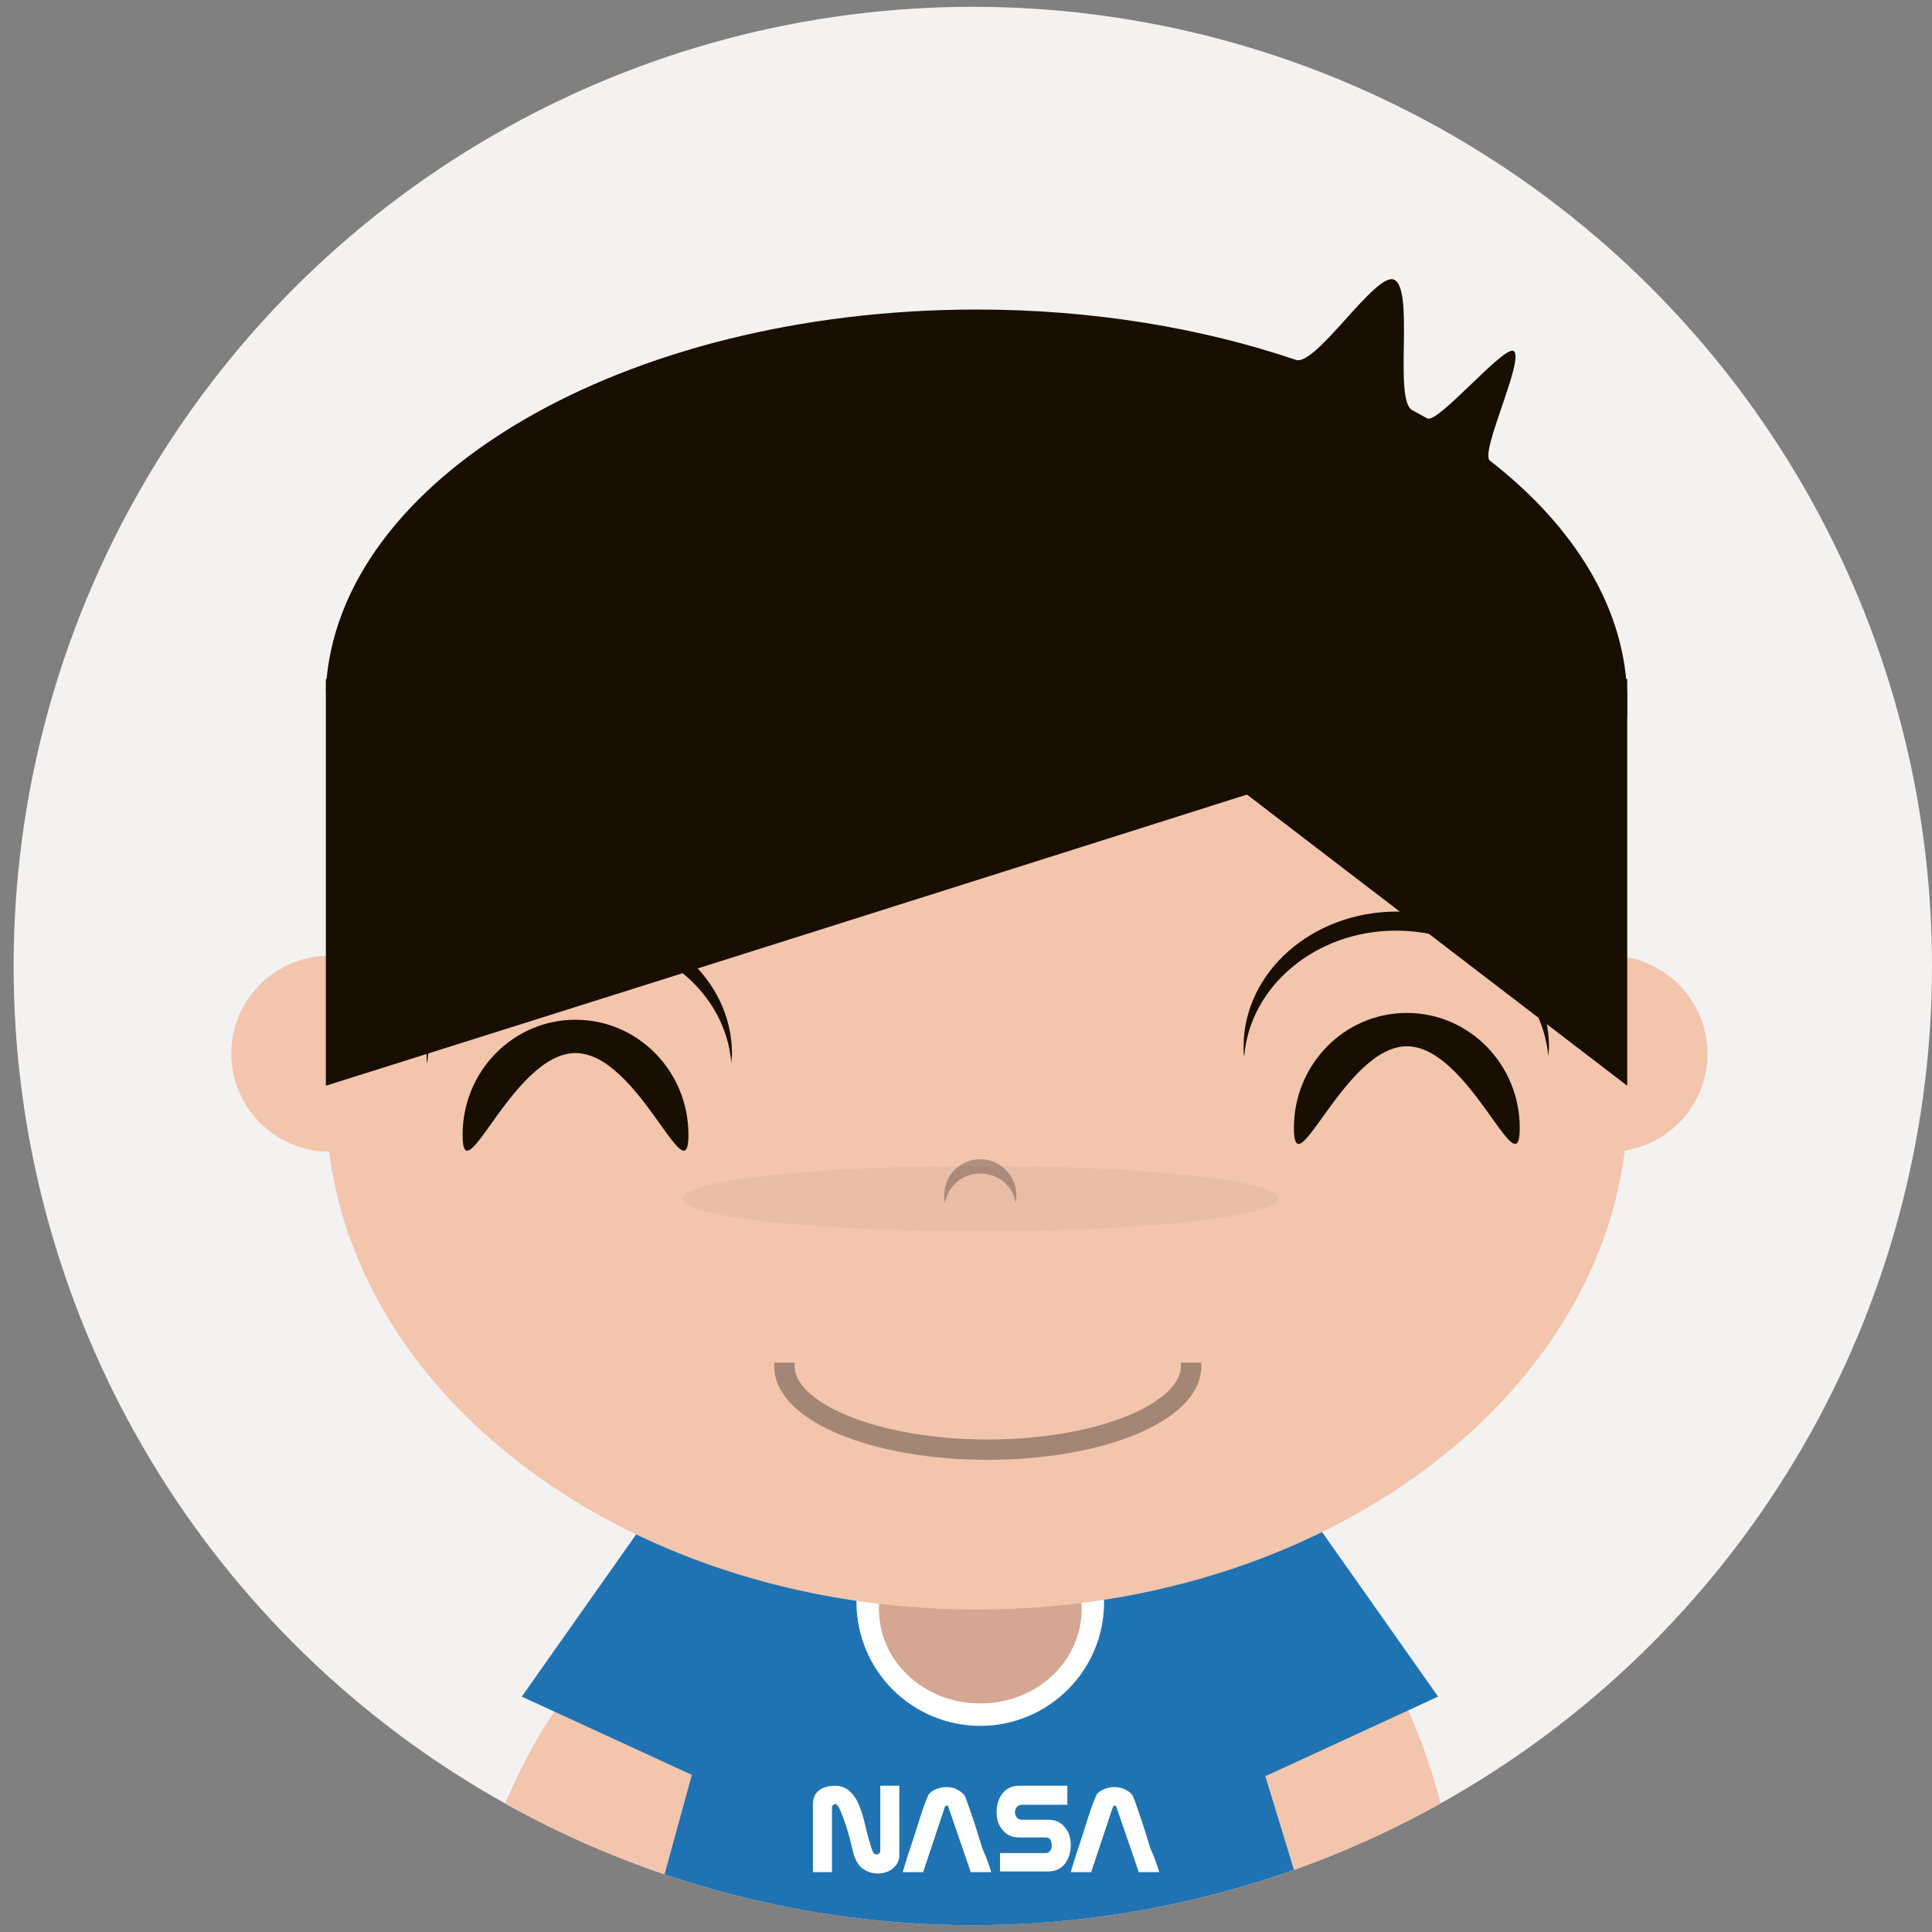 <?xml version="1.0" encoding="utf-8"?>
<!-- Generator: Adobe Illustrator 19.0.0, SVG Export Plug-In . SVG Version: 6.00 Build 0)  -->
<svg version="1.1" id="Layer_1" xmlns="http://www.w3.org/2000/svg" xmlns:xlink="http://www.w3.org/1999/xlink" x="0px" y="0px"
	 viewBox="126 -126 284 284" style="enable-background:new 126 -126 284 284;" xml:space="preserve">
<rect x="126" y="-126" width="284" height="284" fill="#808080" stroke="none"/>
<style type="text/css">
	.st0{fill:#F3F2F1;}
	.st1{clip-path:url(#SVGID_2_);fill:#F3C5AD;}
	.st2{clip-path:url(#SVGID_4_);}
	.st3{clip-path:url(#SVGID_6_);fill:#1A1718;fill-opacity:0.3;}
	.st4{clip-path:url(#SVGID_8_);fill:#F3C5AD;}
	.st5{clip-path:url(#SVGID_10_);fill:#1A1718;fill-opacity:0.3;}
	.st6{clip-path:url(#SVGID_12_);fill:#1F73B2;}
	.st7{clip-path:url(#SVGID_14_);fill:#FFFFFF;}
	.st8{clip-path:url(#SVGID_16_);fill:#D5A691;}
	.st9{clip-path:url(#SVGID_18_);fill:#F3C5AD;}
	.st10{clip-path:url(#SVGID_20_);fill:#F3C5AD;}
	.st11{clip-path:url(#SVGID_22_);fill:#F3C5AD;}
	.st12{clip-path:url(#SVGID_24_);fill:#190E02;}
	.st13{clip-path:url(#SVGID_26_);fill:#190E02;}
	.st14{clip-path:url(#SVGID_28_);fill:#190E02;}
	.st15{clip-path:url(#SVGID_30_);fill:#190E02;}
	.st16{clip-path:url(#SVGID_32_);fill:#190E02;}
	.st17{clip-path:url(#SVGID_34_);fill:#190E02;}
	.st18{clip-path:url(#SVGID_36_);fill:#2C2723;}
	.st19{clip-path:url(#SVGID_38_);fill:#1A1718;fill-opacity:0.3;}
	.st20{clip-path:url(#SVGID_40_);fill:#2C2723;}
	.st21{clip-path:url(#SVGID_42_);fill:#2C2723;}
	.st22{clip-path:url(#SVGID_44_);fill:#2C2723;}
	.st23{clip-path:url(#SVGID_46_);fill:#2C2723;}
	.st24{clip-path:url(#SVGID_48_);fill:#2C2723;}
	.st25{clip-path:url(#SVGID_50_);fill:#2C2723;}
	.st26{clip-path:url(#SVGID_52_);fill:#2C2723;}
	.st27{clip-path:url(#SVGID_54_);fill:#2C2723;}
	.st28{clip-path:url(#SVGID_56_);fill:#2C2723;}
	.st29{clip-path:url(#SVGID_58_);fill:#2C2723;}
	.st30{clip-path:url(#SVGID_60_);fill:#2C2723;}
	.st31{clip-path:url(#SVGID_62_);fill:#2C2723;}
	.st32{clip-path:url(#SVGID_64_);fill:#2C2723;}
	.st33{clip-path:url(#SVGID_66_);fill:#2C2723;}
	.st34{clip-path:url(#SVGID_68_);fill:#2C2723;}
	.st35{clip-path:url(#SVGID_70_);fill:#2C2723;}
	.st36{clip-path:url(#SVGID_72_);fill:#2C2723;}
	.st37{clip-path:url(#SVGID_74_);fill:#2C2723;}
	.st38{clip-path:url(#SVGID_76_);fill:#1A1718;fill-opacity:5.000000e-002;}
	.st39{clip-path:url(#SVGID_78_);fill:#FFFFFF;}
	.st40{clip-path:url(#SVGID_80_);fill:#FFFFFF;}
	.st41{clip-path:url(#SVGID_82_);fill:#F1B89C;}
	.st42{clip-path:url(#SVGID_84_);fill:none;stroke:#A48677;stroke-width:3;}
	.st43{clip-path:url(#SVGID_86_);fill:#F3C5AD;}
	.st44{fill:#FFFFFF;}
</style>
<g>
	<circle id="oval2" class="st0" cx="269" cy="16" r="141"/>
	<g>
		<g>
			<defs>
				<circle id="SVGID_1_" cx="269" cy="16" r="141"/>
			</defs>
			<clipPath id="SVGID_2_">
				<use xlink:href="#SVGID_1_"  style="overflow:visible;"/>
			</clipPath>
			<path id="bezier2" class="st1" d="M234.2,109.3c11.1,4.1,13.2,25.6,4.8,48s-24.1,37.2-35.2,33c-11.1-4.1-13.2-25.6-4.8-48
				S223.1,105.2,234.2,109.3z"/>
		</g>
		<g>
			<defs>
				<circle id="SVGID_3_" cx="269" cy="16" r="141"/>
			</defs>
			<clipPath id="SVGID_4_">
				<use xlink:href="#SVGID_3_"  style="overflow:visible;"/>
			</clipPath>
			<path id="bezier" class="st2" d="M213.4,188.6v17.1h113.3v-17.1H213.4z"/>
		</g>
		<g>
			<defs>
				<circle id="SVGID_5_" cx="269" cy="16" r="141"/>
			</defs>
			<clipPath id="SVGID_6_">
				<use xlink:href="#SVGID_5_"  style="overflow:visible;"/>
			</clipPath>
			<path id="bezier3" class="st3" d="M197.5,162.4c-1.7-1.1-1.7-5.5-0.2-10.2c-0.2,0.4-0.3,0.8-0.5,1.2c-1.9,5.1-2,10.2-0.2,11.4
				c1.8,1.2,4.9-1.9,6.8-7c0.1-0.4,0.3-0.8,0.4-1.2C201.9,161,199.2,163.5,197.5,162.4L197.5,162.4z"/>
		</g>
		<g>
			<defs>
				<circle id="SVGID_7_" cx="269" cy="16" r="141"/>
			</defs>
			<clipPath id="SVGID_8_">
				<use xlink:href="#SVGID_7_"  style="overflow:visible;"/>
			</clipPath>
			<path id="bezier4" class="st4" d="M299.8,97.3c-11.1,4.1-13.2,25.6-4.8,48s24.2,37.2,35.2,33c11.1-4.1,13.2-25.6,4.8-48
				S310.9,93.2,299.8,97.3z"/>
		</g>
		<g>
			<defs>
				<circle id="SVGID_9_" cx="269" cy="16" r="141"/>
			</defs>
			<clipPath id="SVGID_10_">
				<use xlink:href="#SVGID_9_"  style="overflow:visible;"/>
			</clipPath>
			<path id="bezier5" class="st5" d="M323.6,171.3c-3.3,0-5.9-5-6.4-11.5c0,0.6-0.1,1.1-0.1,1.7c0,7.3,2.9,13.3,6.4,13.3
				s6.4-5.9,6.4-13.3c0-0.6,0-1.1-0.1-1.7C329.5,166.2,326.8,171.3,323.6,171.3L323.6,171.3z"/>
		</g>
		<g>
			<defs>
				<circle id="SVGID_11_" cx="269" cy="16" r="141"/>
			</defs>
			<clipPath id="SVGID_12_">
				<use xlink:href="#SVGID_11_"  style="overflow:visible;"/>
			</clipPath>
			<path id="bezier6" class="st6" d="M337.4,123.4l-19.6-27.8l-15.8,7.2l-1.4-4.6h-62.8l-1.1,4l-14.4-6.6l-19.6,27.8l25,11.5
				l-15.3,55.8H329l-17-55.6L337.4,123.4z"/>
		</g>
		<g>
			<defs>
				<circle id="SVGID_13_" cx="269" cy="16" r="141"/>
			</defs>
			<clipPath id="SVGID_14_">
				<use xlink:href="#SVGID_13_"  style="overflow:visible;"/>
			</clipPath>
			<path id="bezier7" class="st7" d="M270.1,127.7c10,0,18.2-8.1,18.2-18.2s-8.1-18.2-18.2-18.2c-10,0-18.2,8.1-18.2,18.2
				S260.1,127.7,270.1,127.7z"/>
		</g>
		<g>
			<defs>
				<circle id="SVGID_15_" cx="269" cy="16" r="141"/>
			</defs>
			<clipPath id="SVGID_16_">
				<use xlink:href="#SVGID_15_"  style="overflow:visible;"/>
			</clipPath>
			<path id="bezier8" class="st8" d="M270.1,124.4c8.3,0,14.9-6.2,14.9-13.9s-6.7-13.9-14.9-13.9c-8.2,0-14.9,6.2-14.9,13.9
				S261.8,124.4,270.1,124.4z"/>
		</g>
		<g>
			<defs>
				<circle id="SVGID_17_" cx="269" cy="16" r="141"/>
			</defs>
			<clipPath id="SVGID_18_">
				<use xlink:href="#SVGID_17_"  style="overflow:visible;"/>
			</clipPath>
			<path id="bezier9" class="st9" d="M174.4,43.3c8,0,14.4-6.5,14.4-14.4c0-8-6.5-14.4-14.4-14.4c-7.9,0-14.4,6.4-14.4,14.4
				C160,36.8,166.5,43.3,174.4,43.3z"/>
		</g>
		<g>
			<defs>
				<circle id="SVGID_19_" cx="269" cy="16" r="141"/>
			</defs>
			<clipPath id="SVGID_20_">
				<use xlink:href="#SVGID_19_"  style="overflow:visible;"/>
			</clipPath>
			<path id="bezier10" class="st10" d="M362.6,43.3c8,0,14.4-6.5,14.4-14.4c0-8-6.5-14.4-14.4-14.4c-8,0-14.4,6.5-14.4,14.4
				C348.1,36.8,354.6,43.3,362.6,43.3z"/>
		</g>
		<g>
			<defs>
				<circle id="SVGID_21_" cx="269" cy="16" r="141"/>
			</defs>
			<clipPath id="SVGID_22_">
				<use xlink:href="#SVGID_21_"  style="overflow:visible;"/>
			</clipPath>
			<path id="bezier11" class="st11" d="M269.6,110.6c52.8,0,95.7-33.5,95.7-74.8S322.4-39,269.6-39s-95.7,33.5-95.7,74.8
				S216.7,110.6,269.6,110.6z"/>
		</g>
		<g>
			<defs>
				<circle id="SVGID_23_" cx="269" cy="16" r="141"/>
			</defs>
			<clipPath id="SVGID_24_">
				<use xlink:href="#SVGID_23_"  style="overflow:visible;"/>
			</clipPath>
			<path id="bezier12" class="st12" d="M227.2,40.8c0,9.3-7.4-12-16.6-12c-9.2,0-16.6,21.3-16.6,12s7.4-16.9,16.6-16.9
				C219.8,23.9,227.2,31.5,227.2,40.8L227.2,40.8z"/>
		</g>
		<g>
			<defs>
				<circle id="SVGID_25_" cx="269" cy="16" r="141"/>
			</defs>
			<clipPath id="SVGID_26_">
				<use xlink:href="#SVGID_25_"  style="overflow:visible;"/>
			</clipPath>
			<path id="bezier13" class="st13" d="M349.4,39.8c0,9.3-7.4-12-16.6-12c-9.1,0-16.6,21.3-16.6,12s7.4-16.9,16.6-16.9
				C342,22.9,349.4,30.5,349.4,39.8L349.4,39.8z"/>
		</g>
		<g>
			<defs>
				<circle id="SVGID_27_" cx="269" cy="16" r="141"/>
			</defs>
			<clipPath id="SVGID_28_">
				<use xlink:href="#SVGID_27_"  style="overflow:visible;"/>
			</clipPath>
			<path id="bezier14" class="st14" d="M331.2,10.8c11.8,0,21.5,8.1,22.4,18.5c0-0.5,0.1-0.9,0.1-1.4c0-11-10.1-19.9-22.4-19.9
				c-12.4,0-22.5,8.9-22.5,19.9c0,0.5,0,1,0.1,1.4C309.7,19,319.4,10.8,331.2,10.8L331.2,10.8z"/>
		</g>
		<g>
			<defs>
				<circle id="SVGID_29_" cx="269" cy="16" r="141"/>
			</defs>
			<clipPath id="SVGID_30_">
				<use xlink:href="#SVGID_29_"  style="overflow:visible;"/>
			</clipPath>
			<path id="bezier15" class="st15" d="M211.1,11.8c11.9,0,21.6,8.1,22.4,18.5c0-0.5,0.1-0.9,0.1-1.4c0-11-10.1-19.9-22.5-19.9
				c-12.4,0-22.4,8.9-22.4,19.9c0,0.5,0,1,0.1,1.4C189.5,20,199.2,11.8,211.1,11.8L211.1,11.8z"/>
		</g>
		<g>
			<defs>
				<circle id="SVGID_31_" cx="269" cy="16" r="141"/>
			</defs>
			<clipPath id="SVGID_32_">
				<use xlink:href="#SVGID_31_"  style="overflow:visible;"/>
			</clipPath>
			<path id="bezier16" class="st16" d="M365.1-19.8c0.1-1,0.1-2.1,0.1-3.1c0-13.3-7.6-25.6-20.2-35.4c-1.5-1.2,5.2-15,3.5-16.1
				c-1.4-0.9-11.2,10.8-12.7,9.9c-0.7-0.4-1.5-0.8-2.2-1.2c-2.8-1.5,0.4-17.9-2.7-19.2c-2.7-1.1-11.5,12.8-14.4,11.8
				c-13.9-4.7-29.9-7.4-46.9-7.4c-51.9,0-94.1,24.8-95.7,55.8h191.2L365.1-19.8L365.1-19.8L365.1-19.8z"/>
		</g>
		<g>
			<defs>
				<circle id="SVGID_33_" cx="269" cy="16" r="141"/>
			</defs>
			<clipPath id="SVGID_34_">
				<use xlink:href="#SVGID_33_"  style="overflow:visible;"/>
			</clipPath>
			<path id="bezier17" class="st17" d="M365.2-26.2H174h-0.1v59.8c0,0,62.5-19.7,83.3-26.3c13-4.1,52.1-16.5,52.1-16.5l55.9,42.8
				v-54.9V-26.2L365.2-26.2z"/>
		</g>
		<g>
			<defs>
				<circle id="SVGID_35_" cx="269" cy="16" r="141"/>
			</defs>
			<clipPath id="SVGID_36_">
				<use xlink:href="#SVGID_35_"  style="overflow:visible;"/>
			</clipPath>
			<path id="bezier18" class="st18" d="M269,192.8v13.9h1.1v-13.9H269z"/>
		</g>
		<g>
			<defs>
				<circle id="SVGID_37_" cx="269" cy="16" r="141"/>
			</defs>
			<clipPath id="SVGID_38_">
				<use xlink:href="#SVGID_37_"  style="overflow:visible;"/>
			</clipPath>
			<path id="bezier19" class="st19" d="M270.1,46.5c2.6,0,4.8,1.8,5.2,4.3c0.1-0.4,0.1-0.7,0.1-1.1c0-2.9-2.4-5.3-5.3-5.3
				c-3,0-5.3,2.4-5.3,5.3c0,0.4,0,0.7,0.1,1.1C265.4,48.3,267.5,46.5,270.1,46.5L270.1,46.5z"/>
		</g>
		<g>
			<defs>
				<circle id="SVGID_39_" cx="269" cy="16" r="141"/>
			</defs>
			<clipPath id="SVGID_40_">
				<use xlink:href="#SVGID_39_"  style="overflow:visible;"/>
			</clipPath>
			<path id="bezier30" class="st20" d="M202.2,211c2.7,0,4.8-1.7,4.8-3.7c0-2.1-2.2-3.7-4.8-3.7c-2.7,0-4.8,1.7-4.8,3.7
				S199.6,211,202.2,211z"/>
		</g>
		<g>
			<defs>
				<circle id="SVGID_41_" cx="269" cy="16" r="141"/>
			</defs>
			<clipPath id="SVGID_42_">
				<use xlink:href="#SVGID_41_"  style="overflow:visible;"/>
			</clipPath>
			<path id="bezier31" class="st21" d="M209.7,211c2.7,0,4.8-1.7,4.8-3.7c0-2.1-2.2-3.7-4.8-3.7c-2.7,0-4.8,1.7-4.8,3.7
				S207.1,211,209.7,211z"/>
		</g>
		<g>
			<defs>
				<circle id="SVGID_43_" cx="269" cy="16" r="141"/>
			</defs>
			<clipPath id="SVGID_44_">
				<use xlink:href="#SVGID_43_"  style="overflow:visible;"/>
			</clipPath>
			<path id="bezier32" class="st22" d="M217.2,211c2.7,0,4.8-1.7,4.8-3.7c0-2.1-2.2-3.7-4.8-3.7c-2.7,0-4.8,1.7-4.8,3.7
				S214.5,211,217.2,211z"/>
		</g>
		<g>
			<defs>
				<circle id="SVGID_45_" cx="269" cy="16" r="141"/>
			</defs>
			<clipPath id="SVGID_46_">
				<use xlink:href="#SVGID_45_"  style="overflow:visible;"/>
			</clipPath>
			<path id="bezier33" class="st23" d="M225.7,211c2.7,0,4.8-1.7,4.8-3.7c0-2.1-2.2-3.7-4.8-3.7c-2.7,0-4.8,1.7-4.8,3.7
				S223.1,211,225.7,211z"/>
		</g>
		<g>
			<defs>
				<circle id="SVGID_47_" cx="269" cy="16" r="141"/>
			</defs>
			<clipPath id="SVGID_48_">
				<use xlink:href="#SVGID_47_"  style="overflow:visible;"/>
			</clipPath>
			<path id="bezier34" class="st24" d="M233.2,211c2.7,0,4.8-1.7,4.8-3.7c0-2.1-2.2-3.7-4.8-3.7c-2.7,0-4.8,1.7-4.8,3.7
				S230.6,211,233.2,211z"/>
		</g>
		<g>
			<defs>
				<circle id="SVGID_49_" cx="269" cy="16" r="141"/>
			</defs>
			<clipPath id="SVGID_50_">
				<use xlink:href="#SVGID_49_"  style="overflow:visible;"/>
			</clipPath>
			<path id="bezier35" class="st25" d="M240.7,211c2.7,0,4.8-1.7,4.8-3.7c0-2.1-2.2-3.7-4.8-3.7c-2.7,0-4.8,1.7-4.8,3.7
				S238.1,211,240.7,211z"/>
		</g>
		<g>
			<defs>
				<circle id="SVGID_51_" cx="269" cy="16" r="141"/>
			</defs>
			<clipPath id="SVGID_52_">
				<use xlink:href="#SVGID_51_"  style="overflow:visible;"/>
			</clipPath>
			<path id="bezier36" class="st26" d="M249.3,211c2.7,0,4.8-1.7,4.8-3.7c0-2.1-2.2-3.7-4.8-3.7c-2.7,0-4.8,1.7-4.8,3.7
				C244.4,209.3,246.6,211,249.3,211z"/>
		</g>
		<g>
			<defs>
				<circle id="SVGID_53_" cx="269" cy="16" r="141"/>
			</defs>
			<clipPath id="SVGID_54_">
				<use xlink:href="#SVGID_53_"  style="overflow:visible;"/>
			</clipPath>
			<path id="bezier37" class="st27" d="M256.7,211c2.7,0,4.8-1.7,4.8-3.7c0-2.1-2.2-3.7-4.8-3.7c-2.7,0-4.8,1.7-4.8,3.7
				S254.1,211,256.7,211z"/>
		</g>
		<g>
			<defs>
				<circle id="SVGID_55_" cx="269" cy="16" r="141"/>
			</defs>
			<clipPath id="SVGID_56_">
				<use xlink:href="#SVGID_55_"  style="overflow:visible;"/>
			</clipPath>
			<path id="bezier38" class="st28" d="M264.2,211c2.7,0,4.8-1.7,4.8-3.7c0-2.1-2.1-3.7-4.8-3.7c-2.6,0-4.8,1.7-4.8,3.7
				S261.6,211,264.2,211z"/>
		</g>
		<g>
			<defs>
				<circle id="SVGID_57_" cx="269" cy="16" r="141"/>
			</defs>
			<clipPath id="SVGID_58_">
				<use xlink:href="#SVGID_57_"  style="overflow:visible;"/>
			</clipPath>
			<path id="bezier39" class="st29" d="M274.9,211c2.7,0,4.8-1.7,4.8-3.7c0-2.1-2.1-3.7-4.8-3.7c-2.7,0-4.8,1.7-4.8,3.7
				S272.3,211,274.9,211z"/>
		</g>
		<g>
			<defs>
				<circle id="SVGID_59_" cx="269" cy="16" r="141"/>
			</defs>
			<clipPath id="SVGID_60_">
				<use xlink:href="#SVGID_59_"  style="overflow:visible;"/>
			</clipPath>
			<path id="bezier40" class="st30" d="M282.4,211c2.7,0,4.8-1.7,4.8-3.7c0-2.1-2.2-3.7-4.8-3.7c-2.7,0-4.8,1.7-4.8,3.7
				S279.7,211,282.4,211z"/>
		</g>
		<g>
			<defs>
				<circle id="SVGID_61_" cx="269" cy="16" r="141"/>
			</defs>
			<clipPath id="SVGID_62_">
				<use xlink:href="#SVGID_61_"  style="overflow:visible;"/>
			</clipPath>
			<path id="bezier41" class="st31" d="M289.9,211c2.7,0,4.8-1.7,4.8-3.7c0-2.1-2.2-3.7-4.8-3.7c-2.7,0-4.8,1.7-4.8,3.7
				S287.2,211,289.9,211z"/>
		</g>
		<g>
			<defs>
				<circle id="SVGID_63_" cx="269" cy="16" r="141"/>
			</defs>
			<clipPath id="SVGID_64_">
				<use xlink:href="#SVGID_63_"  style="overflow:visible;"/>
			</clipPath>
			<path id="bezier42" class="st32" d="M298.4,211c2.7,0,4.8-1.7,4.8-3.7c0-2.1-2.2-3.7-4.8-3.7c-2.7,0-4.8,1.7-4.8,3.7
				S295.8,211,298.4,211z"/>
		</g>
		<g>
			<defs>
				<circle id="SVGID_65_" cx="269" cy="16" r="141"/>
			</defs>
			<clipPath id="SVGID_66_">
				<use xlink:href="#SVGID_65_"  style="overflow:visible;"/>
			</clipPath>
			<path id="bezier43" class="st33" d="M305.9,211c2.7,0,4.8-1.7,4.8-3.7c0-2.1-2.1-3.7-4.8-3.7c-2.7,0-4.8,1.7-4.8,3.7
				S303.3,211,305.9,211z"/>
		</g>
		<g>
			<defs>
				<circle id="SVGID_67_" cx="269" cy="16" r="141"/>
			</defs>
			<clipPath id="SVGID_68_">
				<use xlink:href="#SVGID_67_"  style="overflow:visible;"/>
			</clipPath>
			<path id="bezier44" class="st34" d="M313.4,211c2.7,0,4.8-1.7,4.8-3.7c0-2.1-2.2-3.7-4.8-3.7c-2.7,0-4.8,1.7-4.8,3.7
				S310.7,211,313.4,211z"/>
		</g>
		<g>
			<defs>
				<circle id="SVGID_69_" cx="269" cy="16" r="141"/>
			</defs>
			<clipPath id="SVGID_70_">
				<use xlink:href="#SVGID_69_"  style="overflow:visible;"/>
			</clipPath>
			<path id="bezier45" class="st35" d="M321.9,211c2.7,0,4.8-1.7,4.8-3.7c0-2.1-2.2-3.7-4.8-3.7c-2.7,0-4.8,1.7-4.8,3.7
				S319.3,211,321.9,211z"/>
		</g>
		<g>
			<defs>
				<circle id="SVGID_71_" cx="269" cy="16" r="141"/>
			</defs>
			<clipPath id="SVGID_72_">
				<use xlink:href="#SVGID_71_"  style="overflow:visible;"/>
			</clipPath>
			<path id="bezier46" class="st36" d="M329.4,211c2.7,0,4.8-1.7,4.8-3.7c0-2.1-2.2-3.7-4.8-3.7c-2.7,0-4.8,1.7-4.8,3.7
				C324.6,209.3,326.8,211,329.4,211z"/>
		</g>
		<g>
			<defs>
				<circle id="SVGID_73_" cx="269" cy="16" r="141"/>
			</defs>
			<clipPath id="SVGID_74_">
				<use xlink:href="#SVGID_73_"  style="overflow:visible;"/>
			</clipPath>
			<path id="bezier47" class="st37" d="M336.9,211c2.7,0,4.8-1.7,4.8-3.7c0-2.1-2.1-3.7-4.8-3.7s-4.8,1.7-4.8,3.7
				C332.1,209.3,334.3,211,336.9,211z"/>
		</g>
		<g>
			<defs>
				<circle id="SVGID_75_" cx="269" cy="16" r="141"/>
			</defs>
			<clipPath id="SVGID_76_">
				<use xlink:href="#SVGID_75_"  style="overflow:visible;"/>
			</clipPath>
			<path id="bezier48" class="st38" d="M270.1,55c24.2,0,43.8-2.2,43.8-4.8c0-2.7-19.6-4.8-43.8-4.8c-24.2,0-43.8,2.1-43.8,4.8
				C226.3,52.9,245.9,55,270.1,55z"/>
		</g>
		<g>
			<defs>
				<circle id="SVGID_77_" cx="269" cy="16" r="141"/>
			</defs>
			<clipPath id="SVGID_78_">
				<use xlink:href="#SVGID_77_"  style="overflow:visible;"/>
			</clipPath>
			<path id="bezier49" class="st39" d="M233.8,192.8c-20.1,0-36.3,6.7-36.3,15h72.7C270.1,199.5,253.8,192.8,233.8,192.8
				L233.8,192.8z"/>
		</g>
		<g>
			<defs>
				<circle id="SVGID_79_" cx="269" cy="16" r="141"/>
			</defs>
			<clipPath id="SVGID_80_">
				<use xlink:href="#SVGID_79_"  style="overflow:visible;"/>
			</clipPath>
			<path id="bezier50" class="st40" d="M306.4,192.8c-20.1,0-36.3,6.7-36.3,15h72.7C342.8,199.5,326.5,192.8,306.4,192.8
				L306.4,192.8z"/>
		</g>
		<g>
			<defs>
				<circle id="SVGID_81_" cx="269" cy="16" r="141"/>
			</defs>
			<clipPath id="SVGID_82_">
				<use xlink:href="#SVGID_81_"  style="overflow:visible;"/>
			</clipPath>
			<path id="bezier51" class="st41" d="M197.9,144c-2.1-2.9-4.9-4.4-6.3-3.4c-1.5,1-0.9,4.2,1.1,7.1c2.1,2.9,4.9,4.4,6.3,3.4
				C200.4,150,199.9,146.9,197.9,144z"/>
		</g>
		<g>
			<defs>
				<circle id="SVGID_83_" cx="269" cy="16" r="141"/>
			</defs>
			<clipPath id="SVGID_84_">
				<use xlink:href="#SVGID_83_"  style="overflow:visible;"/>
			</clipPath>
			<path id="bezier52" class="st42" d="M301.1,74.8c0,6.8-13.4,12.3-29.9,12.3s-29.9-5.5-29.9-12.3s13.4-12.3,29.9-12.3
				S301.1,68,301.1,74.8L301.1,74.8z"/>
		</g>
		<g>
			<defs>
				<circle id="SVGID_85_" cx="269" cy="16" r="141"/>
			</defs>
			<clipPath id="SVGID_86_">
				<use xlink:href="#SVGID_85_"  style="overflow:visible;"/>
			</clipPath>
			<path id="bezier53" class="st43" d="M238,59.3v15h65.2v-15H238z"/>
		</g>
	</g>
</g>
<g>
	<path class="st44" d="M258.2,146.7c0,0.8-0.3,1.4-1,2c-0.6,0.5-1.4,0.7-2.2,0.7c-0.7,0-1.4-0.2-2-0.6c-0.7-0.4-1.1-1.1-1.4-1.9
		c-0.1-0.2-0.3-1.1-0.7-2.7c-0.4-1.5-0.8-2.6-1.1-3.4c-0.4-1.1-0.8-1.7-1-1.6c-0.2,0-0.3,0.1-0.4,0.2c-0.1,0.1-0.1,0.2-0.1,0.4v9.4
		h-2.8v-10c0-0.9,0.3-1.6,1-2.1c0.6-0.4,1.4-0.6,2.3-0.6c1.2,0,2.2,0.6,3,1.9c0.5,0.8,1,2.2,1.4,4c0.5,2.1,0.9,3.3,1.1,3.8
		c0.1,0.3,0.3,0.4,0.6,0.4c0.1,0,0.3-0.1,0.4-0.2c0.1-0.1,0.1-0.3,0.1-0.5v-9.4h2.8V146.7z"/>
	<path class="st44" d="M271.7,149.2h-3l-3.3-9.6c0-0.1-0.1-0.2-0.2-0.2c-0.1,0-0.2,0.1-0.3,0.2l-3.2,9.6h-3c0.2-0.6,0.5-1.8,1.1-3.5
		c0.6-1.8,1.1-3.4,1.6-5c0.6-1.8,1-2.7,1.1-2.9c0.2-0.3,0.6-0.6,1.1-0.8c0.5-0.2,1-0.3,1.5-0.3c0.6,0,1.1,0.1,1.5,0.3
		s0.8,0.5,1.1,0.8c0.2,0.2,0.5,1.2,1.1,2.9c0.4,1.1,0.9,2.7,1.6,5C271,147,271.4,148.2,271.7,149.2z"/>
	<path class="st44" d="M282.9,139.3h-6.7c-0.3,0-0.5,0.1-0.7,0.3c-0.2,0.2-0.3,0.5-0.3,0.8c0,0.3,0.1,0.6,0.3,0.8
		c0.2,0.2,0.4,0.3,0.7,0.3h3.9c1.1,0,1.9,0.4,2.5,1.2c0.6,0.7,0.8,1.6,0.8,2.6c0,1-0.3,1.9-0.8,2.6c-0.6,0.8-1.5,1.2-2.5,1.2H273
		v-2.7h6.7c0.3,0,0.5-0.1,0.7-0.4c0.2-0.2,0.2-0.5,0.2-0.8s-0.1-0.6-0.2-0.8c-0.2-0.2-0.4-0.3-0.7-0.3h-3.9c-1.1,0-1.9-0.4-2.5-1.2
		c-0.6-0.7-0.8-1.6-0.8-2.6c0-1,0.3-1.9,0.8-2.6c0.6-0.8,1.5-1.2,2.5-1.2h7.1V139.3z"/>
	<path class="st44" d="M296.4,149.2h-3l-3.3-9.6c0-0.1-0.1-0.2-0.2-0.2c-0.1,0-0.2,0.1-0.3,0.2l-3.2,9.6h-3c0.2-0.6,0.5-1.8,1.1-3.5
		c0.6-1.8,1.1-3.4,1.6-5c0.6-1.8,1-2.7,1.1-2.9c0.2-0.3,0.6-0.6,1.1-0.8s1-0.3,1.5-0.3s1.1,0.1,1.5,0.3c0.5,0.2,0.8,0.5,1.1,0.8
		c0.2,0.2,0.5,1.2,1.1,2.9c0.4,1.1,0.9,2.7,1.6,5C295.7,147,296.1,148.2,296.4,149.2z"/>
</g>
</svg>
